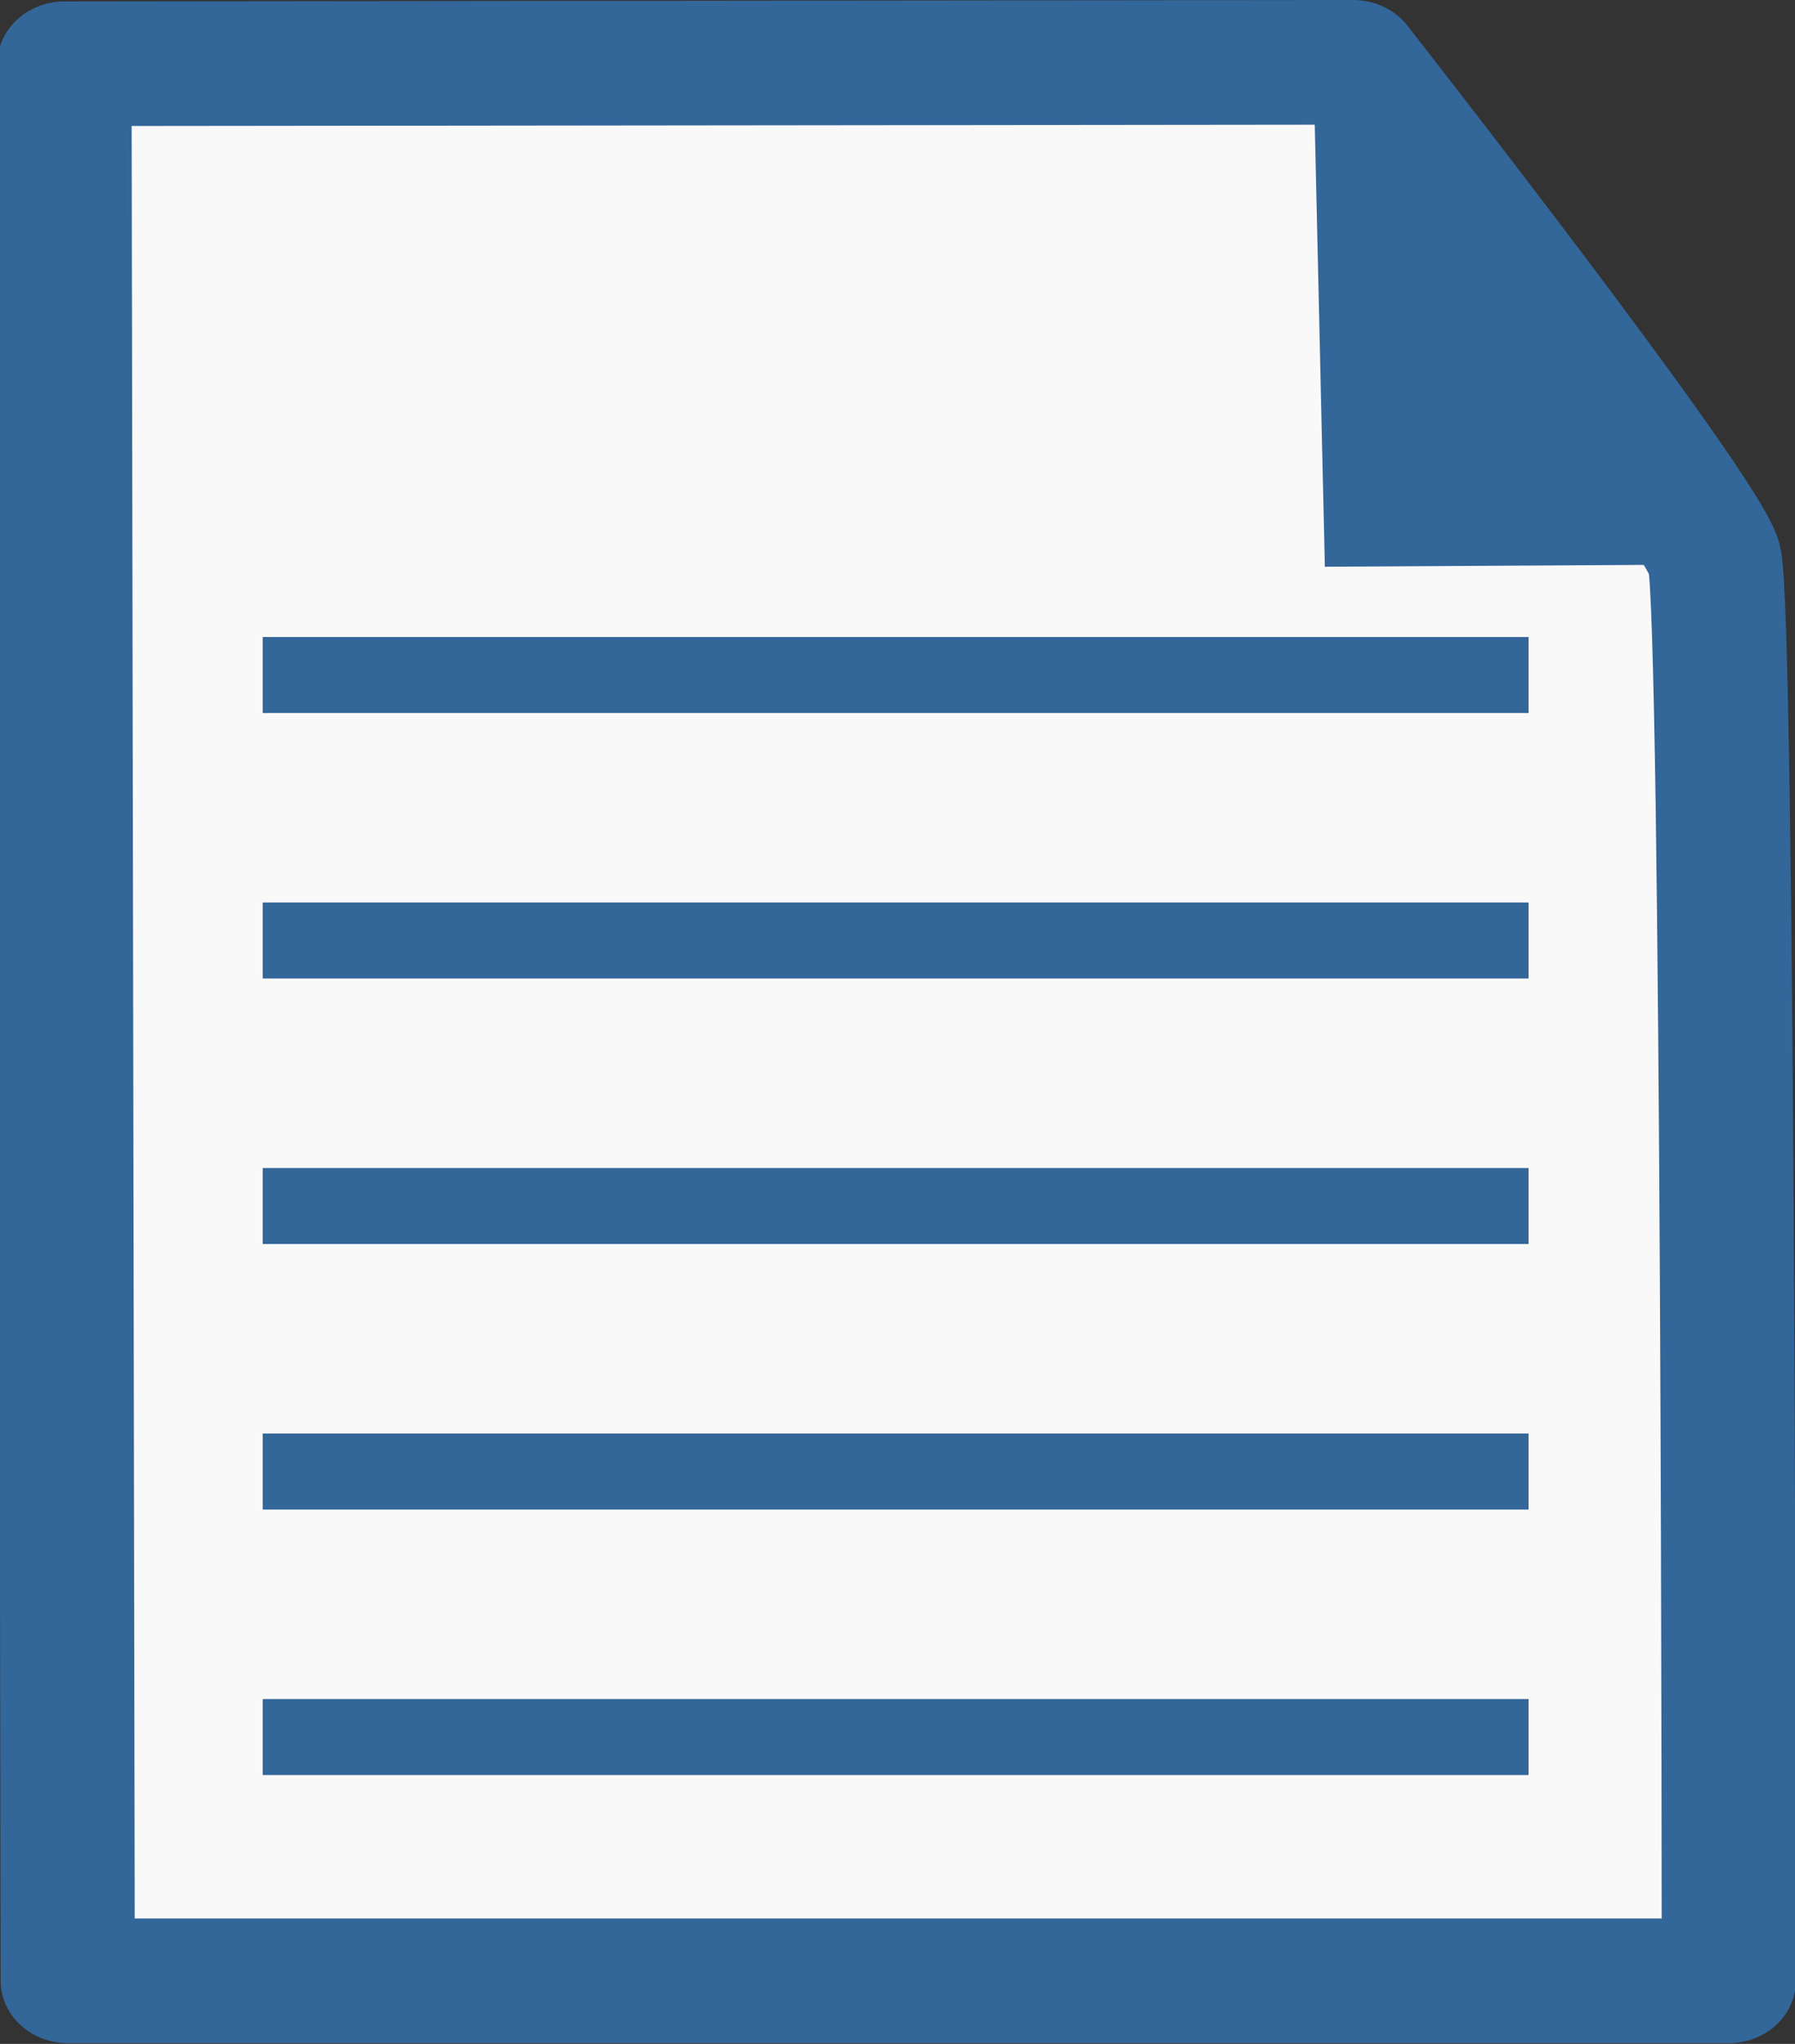 <?xml version="1.0" encoding="UTF-8" standalone="no"?>
<!-- Created with Inkscape (http://www.inkscape.org/) -->

<svg
   xmlns:dc="http://purl.org/dc/elements/1.1/"
   xmlns:cc="http://creativecommons.org/ns#"
   xmlns:rdf="http://www.w3.org/1999/02/22-rdf-syntax-ns#"
   xmlns:svg="http://www.w3.org/2000/svg"
   xmlns="http://www.w3.org/2000/svg"
   xmlns:sodipodi="http://sodipodi.sourceforge.net/DTD/sodipodi-0.dtd"
   xmlns:inkscape="http://www.inkscape.org/namespaces/inkscape"
   width="7.438mm"
   height="8.467mm"
   viewBox="0 0 7.438 8.467"
   version="1.1"
   id="svg3440"
   inkscape:version="0.92.3 (2405546, 2018-03-11)"
   sodipodi:docname="artexpose.svg">
  <rect x="0" y="0" width="7.438" height="8.467" fill="#333333" stroke="none"/>
  <defs
     id="defs3434" />
  <sodipodi:namedview
     id="base"
     pagecolor="#ffffff"
     bordercolor="#666666"
     borderopacity="1.0"
     inkscape:pageopacity="0.0"
     inkscape:pageshadow="2"
     inkscape:zoom="55.15"
     inkscape:cx="4.3802734"
     inkscape:cy="31.103644"
     inkscape:document-units="mm"
     inkscape:current-layer="layer1"
     showgrid="true"
     inkscape:window-width="1549"
     inkscape:window-height="845"
     inkscape:window-x="51"
     inkscape:window-y="27"
     inkscape:window-maximized="1">
    <inkscape:grid
       type="xygrid"
       id="grid4583" />
  </sodipodi:namedview>
  <g
     inkscape:label="Calque 1"
     inkscape:groupmode="layer"
     id="layer1"
     transform="translate(-82.468,-137.031)">
    <g
       id="g5509"
       transform="matrix(1.051,0,0,0.976,31.935,136.931)">
      <path
         inkscape:connector-curvature="0"
         id="path4570"
         d="m 48.335,0.373 0.013,8.137 h 6.549 c 0,0 0,-5.808 -0.057,-6.036 C 54.783,2.246 53.416,0.367 53.416,0.367 Z"
         style="fill:#f9f9f9;fill-opacity:1;stroke:#336699;stroke-width:0.529;stroke-linecap:round;stroke-linejoin:round;stroke-miterlimit:4;stroke-dasharray:none;stroke-opacity:1;paint-order:fill markers stroke"
         sodipodi:nodetypes="cccccc" />
      <path
         inkscape:connector-curvature="0"
         id="path4603"
         d="m 53.416,0.367 0.042,1.983 1.435,-0.009"
         style="fill:#336699;fill-opacity:1;stroke:#336699;stroke-width:0.314px;stroke-linecap:butt;stroke-linejoin:miter;stroke-opacity:1;paint-order:fill markers stroke" />
      <g
         style="paint-order:fill markers stroke"
         transform="matrix(1.217,0,0,1.217,28.469,-45.62)"
         id="g4632">
        <path
           style="fill:none;stroke:#336699;stroke-width:0.265px;stroke-linecap:butt;stroke-linejoin:miter;stroke-opacity:1;paint-order:fill markers stroke"
           d="m 16.966,40.85 h 4.101"
           id="path4580"
           inkscape:connector-curvature="0"
           sodipodi:nodetypes="cc" />
        <path
           style="fill:none;stroke:#336699;stroke-width:0.265px;stroke-linecap:butt;stroke-linejoin:miter;stroke-opacity:1;paint-order:fill markers stroke"
           d="m 16.966,42.702 h 4.101"
           id="path4580-1"
           inkscape:connector-curvature="0"
           sodipodi:nodetypes="cc" />
        <path
           style="fill:none;stroke:#336699;stroke-width:0.265px;stroke-linecap:butt;stroke-linejoin:miter;stroke-opacity:1;paint-order:fill markers stroke"
           d="m 16.966,43.628 h 4.101"
           id="path4580-7"
           inkscape:connector-curvature="0"
           sodipodi:nodetypes="cc" />
        <path
           style="fill:none;stroke:#336699;stroke-width:0.265px;stroke-linecap:butt;stroke-linejoin:miter;stroke-opacity:1;paint-order:fill markers stroke"
           d="m 16.966,39.924 h 4.101"
           id="path4580-0"
           inkscape:connector-curvature="0"
           sodipodi:nodetypes="cc" />
        <path
           style="fill:none;stroke:#336699;stroke-width:0.265px;stroke-linecap:butt;stroke-linejoin:miter;stroke-opacity:1;paint-order:fill markers stroke"
           d="m 16.966,41.776 h 4.101"
           id="path4580-5"
           inkscape:connector-curvature="0"
           sodipodi:nodetypes="cc" />
      </g>
    </g>
  </g>
</svg>

